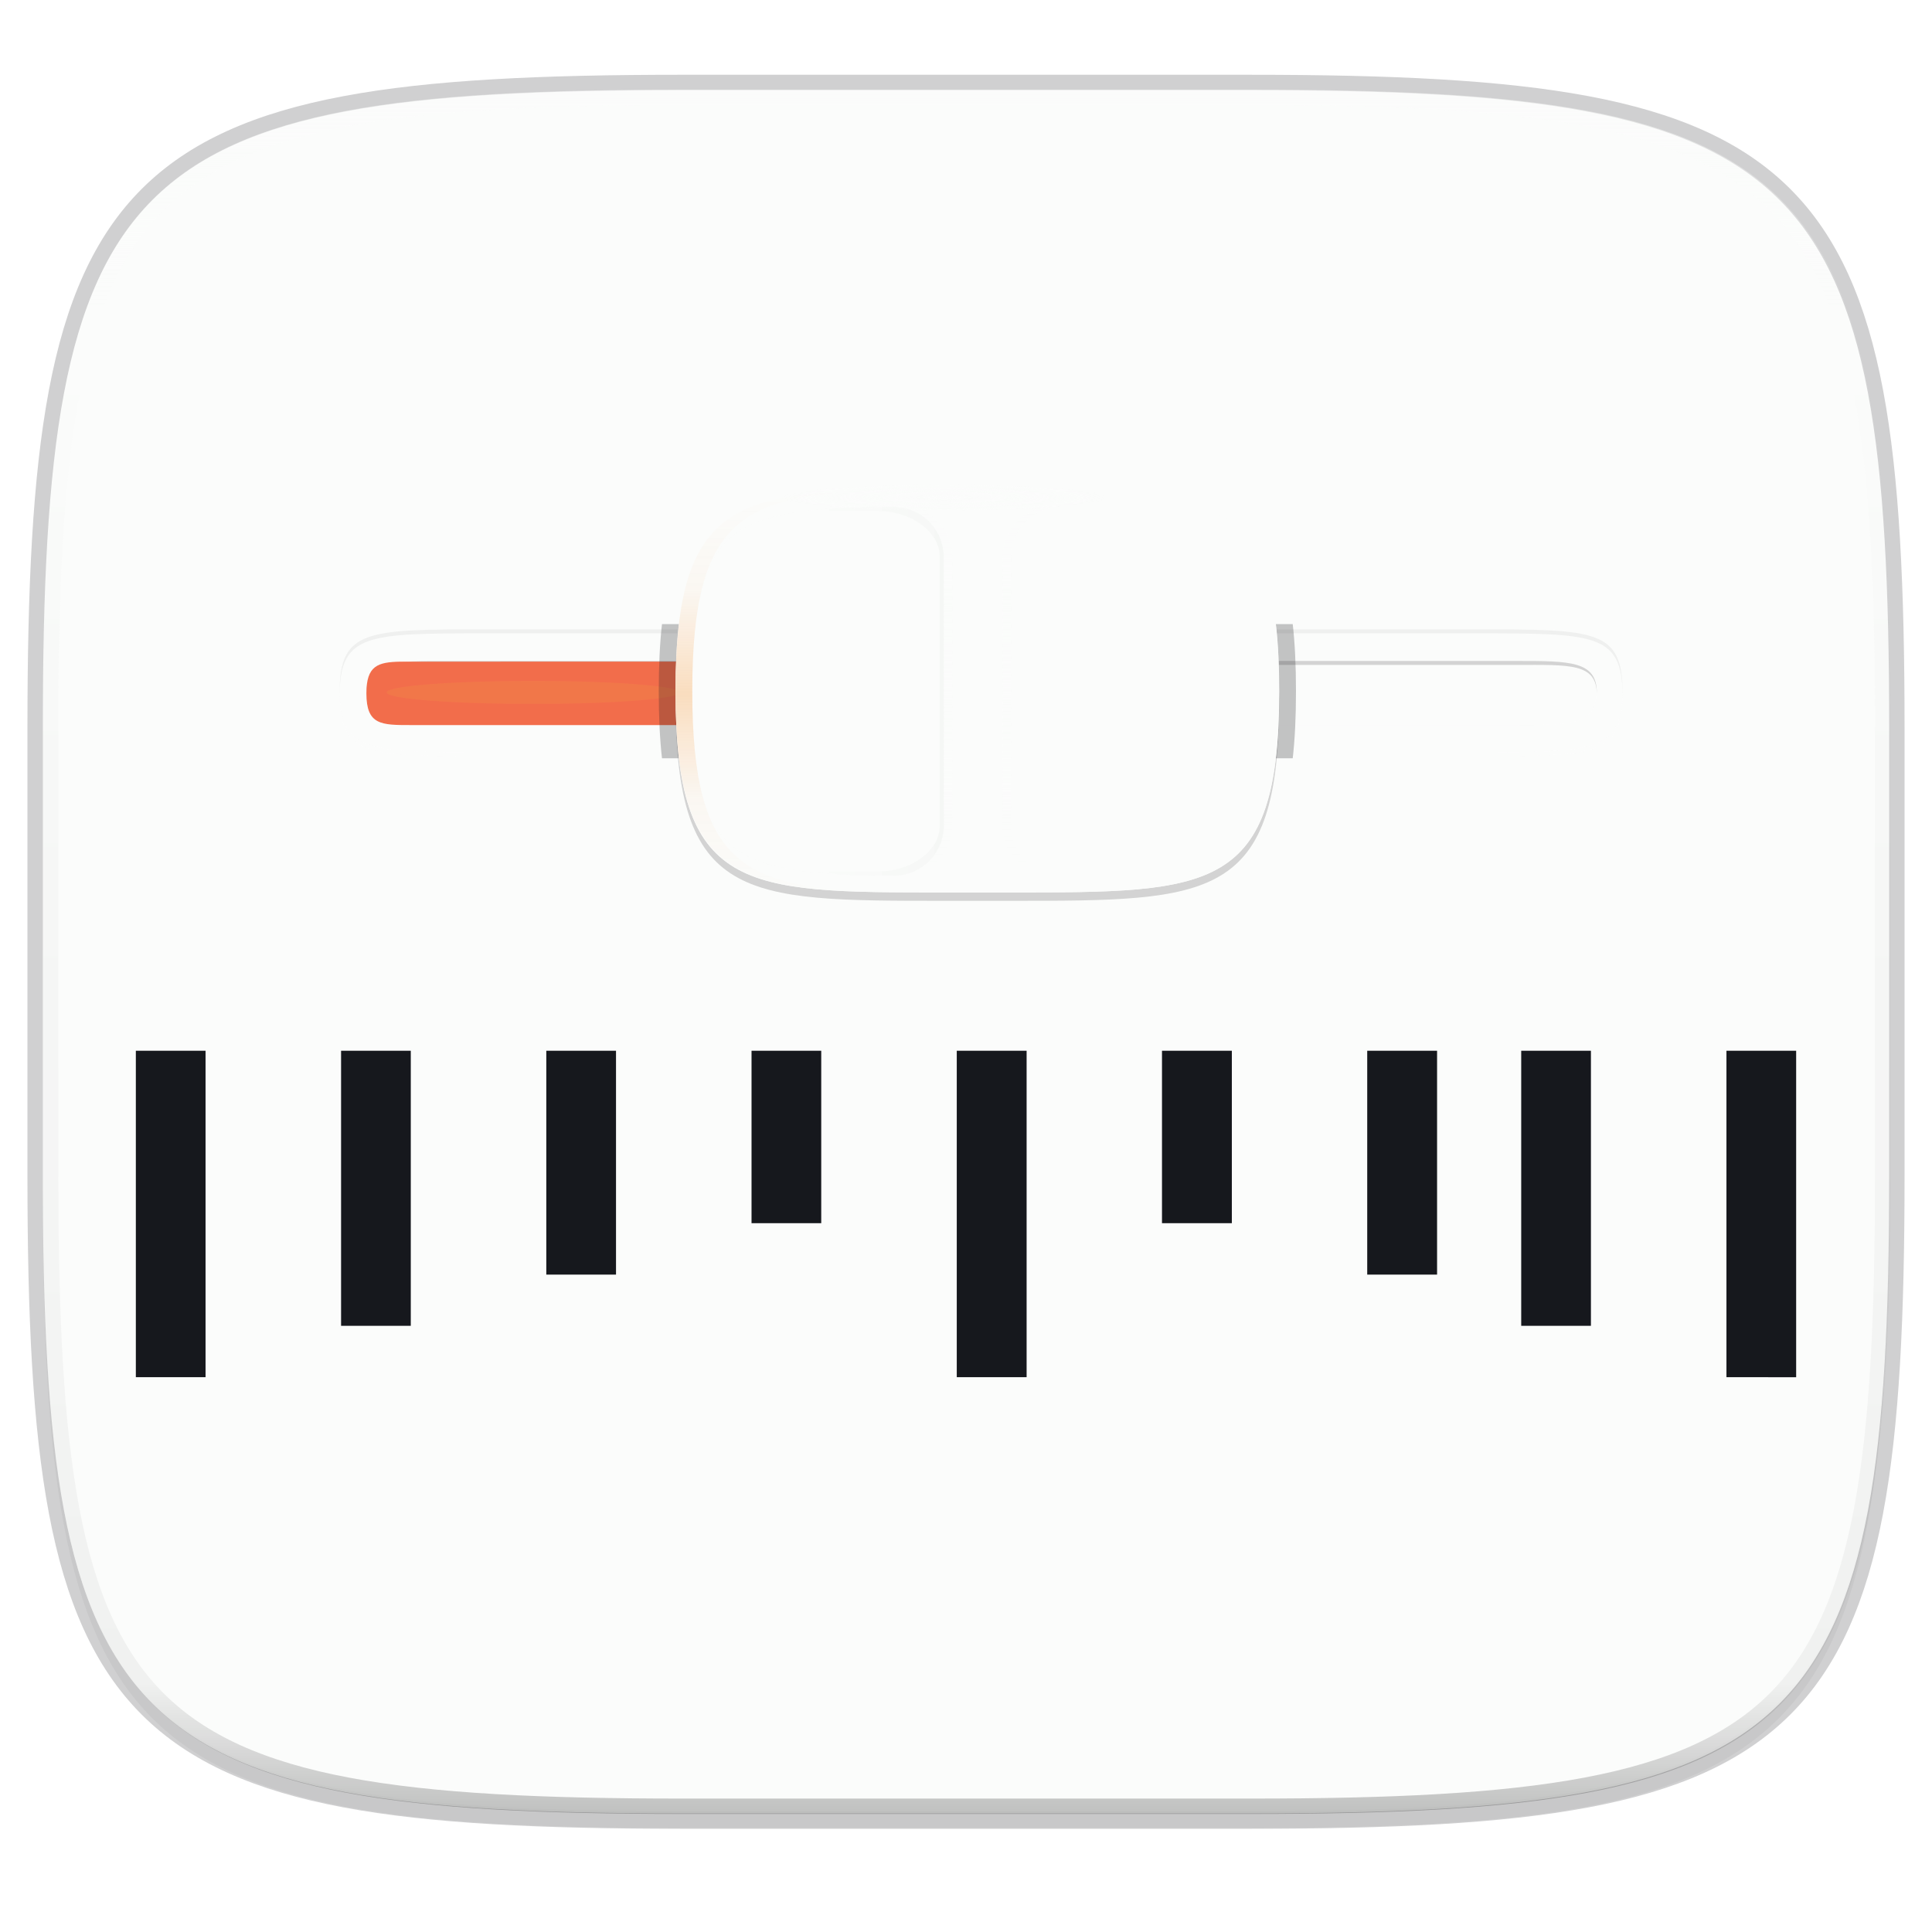<svg width="256" height="256" xmlns="http://www.w3.org/2000/svg" xmlns:xlink="http://www.w3.org/1999/xlink">
    <defs>
        <linearGradient id="c">
            <stop offset="0" stop-color="#FBFCFB"/>
            <stop offset="1" stop-color="#FBFCFB" stop-opacity="0"/>
        </linearGradient>
        <linearGradient id="b">
            <stop offset="0"/>
            <stop offset="1" stop-opacity="0"/>
        </linearGradient>
        <linearGradient id="a">
            <stop offset="0" stop-color="#FBFCFB"/>
            <stop offset=".736" stop-color="#FBFCFB"/>
            <stop offset="1" stop-color="#FBFCFB"/>
        </linearGradient>
        <clipPath id="n">
            <path fill="#C677DD" d="M128 116h104v16H128z"/>
        </clipPath>
        <clipPath id="r">
            <path d="M167.47 132c-7.264.184-12.351.786-15.469 2.656-2.11 1.267-3.515 3.045-4.531 6.094-1.017 3.05-1.531 7.357-1.531 13.25s.514 10.201 1.53 13.25c1.017 3.05 2.421 4.827 4.532 6.094 3.166 1.9 8.333 2.485 15.781 2.656h2.22c3.324 0 6-2.676 6-6v-32c0-3.324-2.676-6-6-6h-2.531z" fill="#C677DD" opacity=".5"/>
        </clipPath>
        <filter id="m" x="-.08" y="-.12" width="1.16" height="1.24">
            <feGaussianBlur stdDeviation="2.4"/>
        </filter>
        <filter id="o" x="-.16" y="-.24" width="1.32" height="1.48">
            <feGaussianBlur stdDeviation="4.8"/>
        </filter>
        <linearGradient id="f" x1="296" x2="296" y1="-212" y2="236" gradientUnits="userSpaceOnUse">
            <stop offset="0" stop-color="#FBFCFB"/>
            <stop offset=".125" stop-color="#FBFCFB" stop-opacity=".098"/>
            <stop offset=".925" stop-opacity=".098"/>
            <stop offset="1" stop-opacity=".498"/>
        </linearGradient>
        <clipPath id="e">
            <path d="M361.938-212C507.235-212 528-191.287 528-46.125v116.25C528 215.286 507.235 236 361.937 236H214.063C68.766 236 48 215.286 48 70.125v-116.25C48-191.287 68.765-212 214.063-212z" fill="#C677DD"/>
        </clipPath>
        <filter id="d" x="-.02" y="-.03" width="1.046" height="1.05" color-interpolation-filters="sRGB">
            <feGaussianBlur stdDeviation="2.32"/>
        </filter>
        <filter id="l" x="-.05" y="-.9" width="1.101" height="2.793" color-interpolation-filters="sRGB">
            <feGaussianBlur stdDeviation="2.155"/>
        </filter>
        <clipPath id="i">
            <path d="M96 92c-16 0-24 0-24 8s8 8 24 8h320c16 0 24 0 24-8s-8-8-24-8z" fill="#C677DD"/>
        </clipPath>
        <filter id="j">
            <feGaussianBlur stdDeviation="1.04"/>
        </filter>
        <linearGradient id="g" x1="176.65" x2="176.65" y1="75.433" y2="122.95" gradientTransform="matrix(.484 0 0 .383 -2.264 255.718)" gradientUnits="userSpaceOnUse">
            <stop offset="0" stop-color="#FBFCFB"/>
            <stop offset="1" stop-color="#FBFCFB"/>
        </linearGradient>
        <linearGradient id="h" x1="176.52" x2="176.52" y1="87.922" y2="111.97" gradientTransform="matrix(.484 0 0 .382 -2.243 255.867)" gradientUnits="userSpaceOnUse">
            <stop offset="0" stop-color="#FBFCFB"/>
            <stop offset="1" stop-color="#FBFCFB"/>
        </linearGradient>
        <linearGradient id="k" x1="176.52" x2="176.52" y1="87.922" y2="111.97" gradientTransform="matrix(.269 0 0 .382 13.251 255.867)" gradientUnits="userSpaceOnUse">
            <stop offset="0" stop-color="#F26D4B"/>
            <stop offset="1" stop-color="#F26D4B"/>
        </linearGradient>
        <linearGradient id="p" x1="192" x2="192" y1="148" y2="100" gradientUnits="userSpaceOnUse">
            <stop offset="0" stop-color="#FBFCFB"/>
            <stop offset="1" stop-color="#FBFCFB"/>
        </linearGradient>
        <linearGradient id="q" x1="145.94" x2="176" y1="124" y2="124" gradientUnits="userSpaceOnUse" xlink:href="#a"/>
        <linearGradient id="s" x1="176" x2="160" y1="162" y2="162" gradientUnits="userSpaceOnUse" xlink:href="#b"/>
        <linearGradient id="t" x1="192" x2="192" y1="148" y2="100" gradientUnits="userSpaceOnUse">
            <stop offset="0" stop-color="#FBFCFB"/>
            <stop offset="1" stop-color="#FBFCFB"/>
        </linearGradient>
        <linearGradient id="u" x1="176.68" x2="176.68" y1="102.4" y2="144.81" gradientUnits="userSpaceOnUse" xlink:href="#c"/>
        <linearGradient id="v" x1="176.68" x2="176.68" y1="102.4" y2="144.81" gradientTransform="matrix(-1 0 0 1 360 0)" gradientUnits="userSpaceOnUse" xlink:href="#c"/>
        <radialGradient id="w" cx="177.85" cy="122.09" r="2.69" gradientTransform="matrix(1 0 0 7.402 0 -781.59)" gradientUnits="userSpaceOnUse">
            <stop offset="0" stop-color="#FBFCFB"/>
            <stop offset="1" stop-color="#FBFCFB" stop-opacity="0"/>
        </radialGradient>
        <linearGradient id="x" x1="192" x2="192" y1="124.34" y2="99.823" gradientUnits="userSpaceOnUse" spreadMethod="reflect">
            <stop offset="0" stop-color="#F69331"/>
            <stop offset=".5" stop-color="#F69331" stop-opacity=".15"/>
            <stop offset="1" stop-color="#F69331" stop-opacity="0"/>
        </linearGradient>
    </defs>
    <path d="M165.685 11.947c74.055 0 84.64 10.557 84.64 84.544v59.25c0 73.987-10.585 84.544-84.64 84.544h-75.37c-74.055 0-84.64-10.557-84.64-84.543V96.49c0-73.987 10.585-84.544 84.64-84.544z" fill="none" opacity=".2" stroke-linecap="round" stroke-linejoin="round" stroke-width="4.077" stroke="#16181D"/>
    <path transform="matrix(1.019 0 0 1.019 -26.944 -32.905)" d="M188.969 46C261.617 46 272 56.357 272 128.938v58.125c0 72.58-10.383 82.937-83.031 82.937H115.03C42.383 270 32 259.643 32 187.062v-58.125C32 56.358 42.383 46 115.031 46z" filter="url(#d)" opacity=".2"/>
    <path d="M165.685 11.947c74.055 0 84.64 10.557 84.64 84.544v59.25c0 73.987-10.585 84.544-84.64 84.544h-75.37c-74.055 0-84.64-10.557-84.64-84.543V96.49c0-73.987 10.585-84.544 84.64-84.544z" fill="#FBFCFB"/>
    <path transform="matrix(.51 0 0 .51 -18.789 120)" d="M361.938-212C507.235-212 528-191.287 528-46.125v116.25C528 215.286 507.235 236 361.937 236H214.063C68.766 236 48 215.286 48 70.125v-116.25C48-191.287 68.765-212 214.063-212z" clip-path="url(#e)" fill="none" opacity=".5" stroke-linecap="round" stroke-linejoin="round" stroke-width="8" stroke="url(#f)"/>
    <path d="M90.242 239.995c-74.055 0-84.639-10.557-84.639-84.544v-29.625h244.648v29.625c0 73.987-10.583 84.544-84.64 84.544z" fill="#FBFCFB" opacity=".05"/>
    <g>
        <path d="M50.062 284.84h143.412c17.442 0 21.318 0 21.318 9.195 0 9.196-3.876 9.196-21.318 9.196H50.062c-17.442 0-21.318 0-21.318-9.196s3.876-9.196 21.318-9.196z" fill="url(#g)" transform="matrix(.914 0 0 .914 18.735 -176.874)"/>
        <path d="M45 91.536v.263c0 8.402 3.542 8.402 19.48 8.402h131.04c15.938 0 19.48 0 19.48-8.402v-.263c-.076 8.138-3.711 8.14-19.48 8.14H64.48c-15.769 0-19.404 0-19.48-8.14z" fill="#FBFCFB" opacity=".6"/>
        <path d="M64.48 83.396c-15.938 0-19.48 0-19.48 8.403v.262c.076-8.138 3.711-8.14 19.48-8.14h131.04c15.769 0 19.404.002 19.48 8.14V91.8c0-8.403-3.542-8.403-19.48-8.403z" opacity=".05"/>
        <path d="M44.248 289.437c-7.752 0-11.628 0-11.628 4.598s3.876 4.598 11.628 4.598h155.04c7.752 0 11.628 0 11.628-4.598s-3.876-4.598-11.628-4.598z" fill="url(#h)" opacity=".6" transform="matrix(.914 0 0 .914 18.735 -176.874)"/>
        <path transform="matrix(.443 0 0 .525 16.667 39.28)" d="M108 84c-36 0-44 0-44 16s8 16 44 16h296c36 0 44 0 44-16s-8-16-44-16zm-17.625 9c1.75-.016 3.625 0 5.625 0h320c16 0 24-.5 24 7.5s-8 7.5-24 7.5H96c-16 0-24 .5-24-7.5 0-7 6.125-7.39 18.375-7.5z" clip-path="url(#i)" filter="url(#j)" opacity=".4"/>
        <path d="M37.566 289.437c-3.297.063-4.946.575-4.946 4.598 0 4.598 2.153 4.598 6.46 4.598h38.912v-9.196H39.08c-.538 0-1.043-.009-1.514 0z" fill="url(#k)" transform="matrix(.914 0 0 .914 18.735 -176.874)"/>
        <path transform="matrix(.38 0 0 .525 21.563 26.952)" d="M180.09 123.42a50.987 2.884 0 1 1-101.97 0 50.987 2.884 0 1 1 101.97 0z" fill="#F0DD3F" filter="url(#l)" opacity=".3"/>
        <path d="M176 101h8c24 0 32 0 32 24s-8 24-32 24h-8c-24 0-32 0-32-24s8-24 32-24z" filter="url(#m)" opacity=".4" transform="matrix(1.111 0 0 1.111 -70.474 -46.175)"/>
        <path d="M176 100h8c24 0 32 0 32 24s-8 24-32 24h-8c-24 0-32 0-32-24s8-24 32-24z" clip-path="url(#n)" filter="url(#o)" opacity=".5" stroke-width="4" stroke="#16181D" transform="matrix(1.111 0 0 1.111 -70.474 -46.175)"/>
        <path d="M176 100h8c24 0 32 0 32 24s-8 24-32 24h-8c-24 0-32 0-32-24s8-24 32-24z" fill="url(#p)" transform="matrix(1.111 0 0 1.111 -70.474 -46.175)"/>
        <g opacity=".5">
            <path d="M167.47 102c-7.27.18-12.35.79-15.47 2.66-2.11 1.26-3.51 3.04-4.53 6.09s-1.53 7.36-1.53 13.25.51 10.2 1.53 13.25 2.42 4.83 4.53 6.09c3.17 1.9 8.33 2.49 15.78 2.66H170c3.32 0 6-2.68 6-6v-32c0-3.32-2.68-6-6-6z" fill="url(#q)" opacity=".5" transform="matrix(1.111 0 0 1.111 -70.474 -46.175)"/>
            <path transform="matrix(1.111 0 0 1.111 -70.474 -79.495)" d="M164.65 132c-9.665.184-16.434.786-20.582 2.656-2.808 1.267-4.677 3.045-6.03 6.094-1.36 3.05-2.04 7.36-2.04 13.25 0 5.893.686 10.201 2.038 13.25 1.353 3.05 3.221 4.827 6.03 6.094 4.212 1.9 11.087 2.485 20.997 2.656h2.953c4.43 0 7.99-2.68 7.99-6v-32c0-3.324-3.561-6-7.984-6h-3.368z" clip-path="url(#r)" fill="none" filter="url(#filter4289)" opacity=".2" stroke="url(#s)"/>
        </g>
        <path d="M176 100c-24 0-32 0-32 24s8 24 32 24h8c24 0 32 0 32-24s-8-24-32-24zm-4.31.97c1.37-.01 2.81 0 4.31 0h8c12 0 19.89.11 24.5 2.87 2.3 1.39 3.87 3.39 4.94 6.6s1.59 7.61 1.59 13.56-.52 10.35-1.59 13.56-2.64 5.21-4.94 6.6c-4.61 2.76-12.5 2.87-24.5 2.87h-8c-12 0-19.89-.11-24.5-2.87-2.3-1.39-3.87-3.39-4.94-6.6s-1.59-7.61-1.59-13.56.52-10.35 1.59-13.56 2.64-5.21 4.94-6.6c4.03-2.41 10.57-2.81 20.19-2.87z" fill="url(#t)" transform="matrix(1.111 0 0 1.111 -70.474 -46.175)"/>
        <g opacity=".8">
            <path d="M167.47 102c-7.264.184-12.351.786-15.469 2.656-2.11 1.266-3.515 3.044-4.531 6.094-1.017 3.05-1.531 7.357-1.531 13.25s.514 10.201 1.53 13.25c1.017 3.05 2.421 4.827 4.532 6.094 3.166 1.9 8.333 2.485 15.781 2.656h2.22c3.324 0 6-2.676 6-6v-32c0-3.324-2.676-6-6-6h-2.531z" fill="url(#q)" opacity=".5" transform="matrix(-1.111 0 0 1.111 329.292 -46.175)"/>
            <path transform="matrix(-1.111 0 0 1.111 329.292 -79.495)" d="M164.65 132c-9.665.184-16.434.786-20.582 2.656-2.808 1.267-4.677 3.045-6.03 6.094-1.36 3.05-2.04 7.36-2.04 13.25 0 5.893.686 10.201 2.038 13.25 1.353 3.05 3.221 4.827 6.03 6.094 4.212 1.9 11.087 2.485 20.997 2.656h2.953c4.43 0 7.99-2.68 7.99-6v-32c0-3.324-3.561-6-7.984-6h-3.368z" clip-path="url(#r)" fill="none" filter="url(#filter4289)" opacity=".2" stroke="url(#s)"/>
        </g>
        <path d="M170 102c3.32 0 6 2.68 6 6v32c0 3.32-2.68 6-6 6h1c3.32 0 6-2.68 6-6v-32c0-3.32-2.68-6-6-6z" fill="url(#u)" opacity=".8" transform="matrix(1.111 0 0 1.111 -70.474 -46.175)"/>
        <path d="M190 102c-3.324 0-6 2.676-6 6v32c0 3.324 2.676 6 6 6h-1c-3.324 0-6-2.676-6-6v-32c0-3.324 2.676-6 6-6z" fill="url(#v)" opacity=".8" transform="matrix(1.111 0 0 1.111 -70.474 -46.175)"/>
        <path transform="matrix(0 .77 -1.111 0 260.81 -71.007)" d="M180.05 122.09a2.19 19.413 0 1 1-4.38 0 2.19 19.413 0 1 1 4.38 0z" fill="url(#w)"/>
        <path d="M167.75 100.06C150.14 100.39 144 103 144 124c0 21.73 6.7 23.74 25.75 23.94C152.14 147.61 146 145 146 124s6.14-23.61 23.75-23.94c-.64.01-1.39-.01-2 0z" fill="url(#x)" opacity=".3" transform="matrix(1.111 0 0 1.111 -70.474 -46.175)"/>
        <path d="M18 139.23v43.257h9.237V139.23h-8.013zm27.194 0v36.45h9.237v-36.45h-8.013zm27.194 0v29.66h9.237v-29.66h-8.013zm27.194 0v22.852h9.237V139.23h-8.013zm27.194 0v43.257h9.256V139.23H128zm27.194 0v22.852h9.256V139.23h-8.032zm27.194 0v29.66h9.256v-29.66h-8.032zm20.405 0v36.45h9.237v-36.45h-8.013zm27.194 0v43.257H238V139.23h-8.013z" fill="#16181D"/>
    </g>
</svg>
